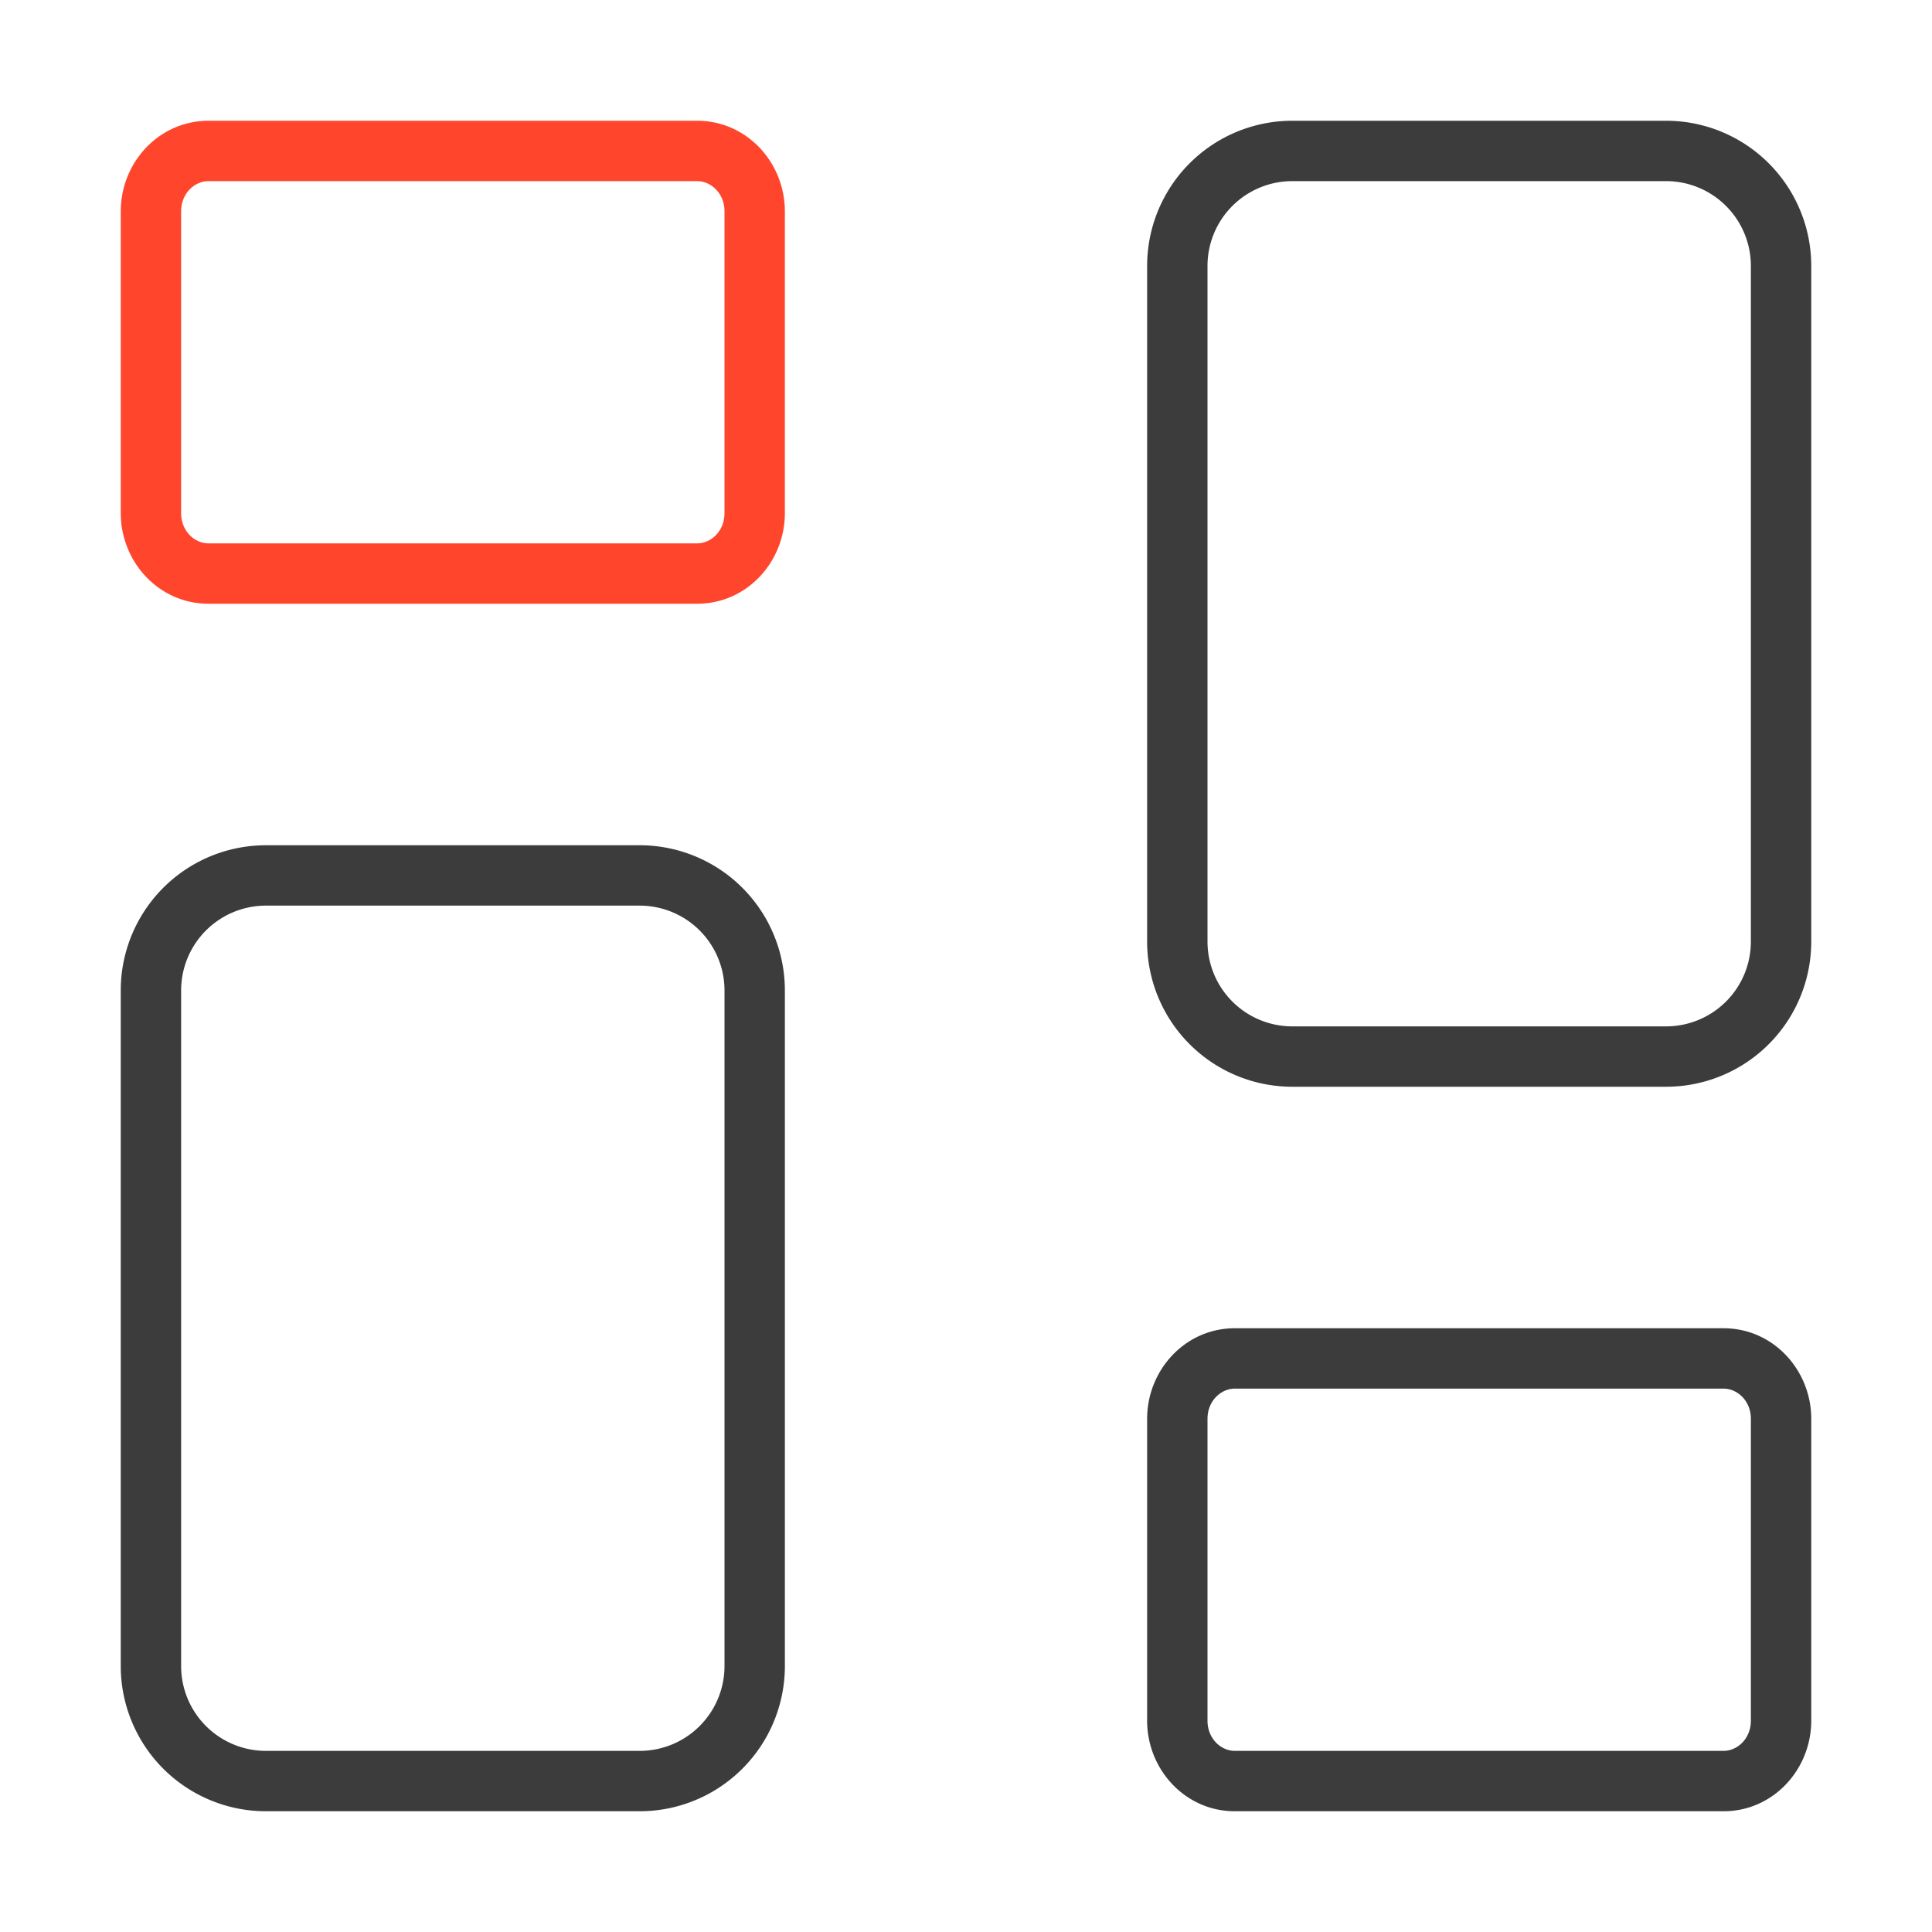 <svg xmlns="http://www.w3.org/2000/svg" width="64" height="64" fill="none" viewBox="0 0 64 64">
  <g fill-rule="evenodd" class="dashboard" clip-rule="evenodd">
    <path fill="#FF462D" d="M6.905 6C6.45 6 6 6.401 6 7v10c0 .599.45 1 .905 1h16.19c.454 0 .905-.401.905-1V7c0-.599-.45-1-.905-1H6.905ZM4 7c0-1.61 1.255-3 2.905-3h16.19C24.745 4 26 5.39 26 7v10c0 1.61-1.255 3-2.905 3H6.905C5.255 20 4 18.61 4 17V7Z" class="secondary"/>
    <path fill="#3D3C3C" d="M58 31.19A2.81 2.81 0 0 1 55.19 34H42.81A2.81 2.81 0 0 1 40 31.19V8.81A2.81 2.81 0 0 1 42.81 6h12.38A2.81 2.81 0 0 1 58 8.81v22.38ZM55.19 36A4.81 4.81 0 0 0 60 31.19V8.81A4.81 4.81 0 0 0 55.19 4H42.81A4.81 4.81 0 0 0 38 8.81v22.38A4.81 4.81 0 0 0 42.81 36h12.38ZM8.81 30A2.81 2.81 0 0 0 6 32.81v22.38A2.81 2.81 0 0 0 8.81 58h12.38A2.81 2.81 0 0 0 24 55.19V32.81A2.81 2.81 0 0 0 21.19 30H8.81ZM4 32.81A4.81 4.81 0 0 1 8.81 28h12.38A4.81 4.81 0 0 1 26 32.81v22.38A4.81 4.81 0 0 1 21.19 60H8.81A4.81 4.81 0 0 1 4 55.19V32.81ZM57.095 58c.455 0 .905-.401.905-1V47c0-.599-.45-1-.905-1h-16.19c-.455 0-.905.401-.905 1v10c0 .599.45 1 .905 1h16.19ZM60 57c0 1.61-1.255 3-2.905 3h-16.19C39.255 60 38 58.61 38 57V47c0-1.61 1.255-3 2.905-3h16.19C58.745 44 60 45.39 60 47v10Z" class="primary"/>
  </g>
</svg>
